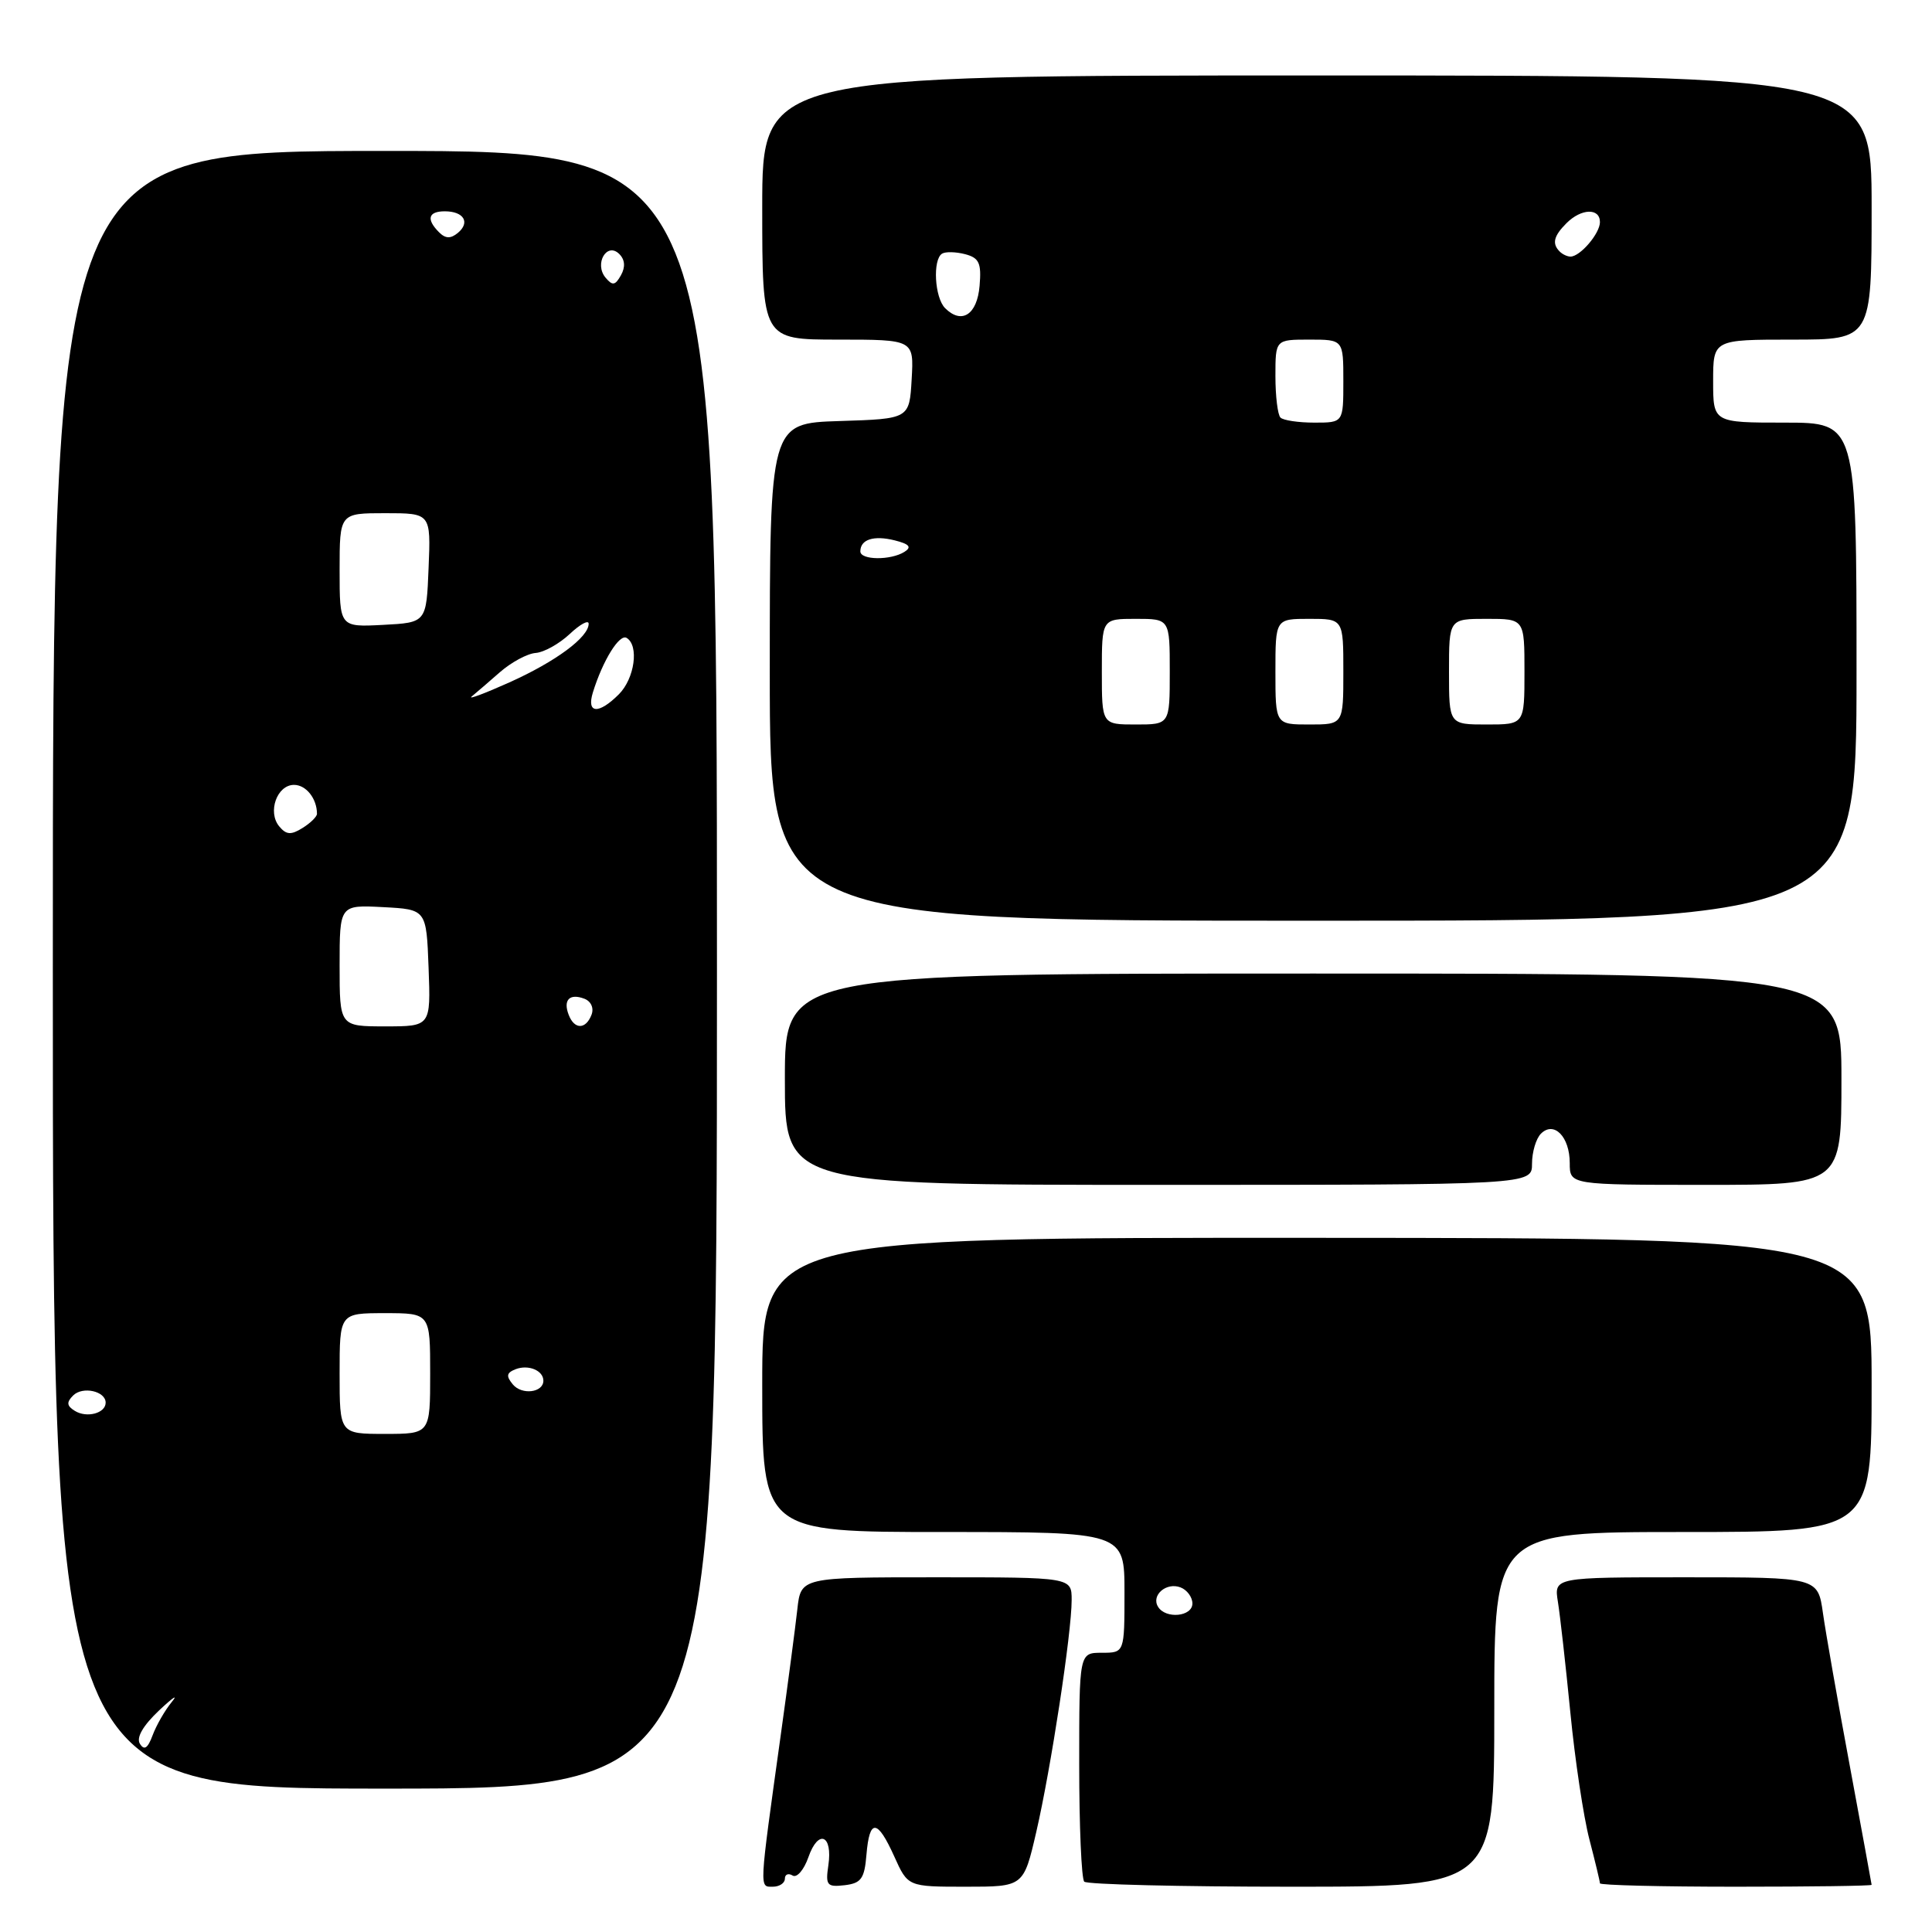 <?xml version="1.0" encoding="UTF-8" standalone="no"?>
<!DOCTYPE svg PUBLIC "-//W3C//DTD SVG 1.1//EN" "http://www.w3.org/Graphics/SVG/1.1/DTD/svg11.dtd" >
<svg xmlns="http://www.w3.org/2000/svg" xmlns:xlink="http://www.w3.org/1999/xlink" version="1.1" viewBox="0 0 256 256">
 <g >
 <path fill="currentColor"
d=" M 104.00 248.94 C 104.00 248.36 104.46 248.17 105.03 248.52 C 105.59 248.86 106.53 247.77 107.12 246.08 C 108.43 242.32 110.36 243.12 109.76 247.17 C 109.37 249.82 109.58 250.07 111.92 249.80 C 114.11 249.54 114.55 248.94 114.81 245.75 C 115.21 240.94 116.25 241.01 118.50 246.00 C 120.30 250.00 120.30 250.00 127.97 250.00 C 135.63 250.00 135.63 250.00 137.31 242.75 C 139.26 234.31 142.00 216.36 142.00 212.01 C 142.00 209.00 142.00 209.00 124.06 209.00 C 106.12 209.00 106.12 209.00 105.65 213.25 C 105.39 215.59 104.40 223.12 103.44 230.00 C 100.57 250.63 100.60 250.00 102.39 250.00 C 103.28 250.00 104.00 249.52 104.00 248.94 Z  M 198.00 226.50 C 198.00 203.00 198.00 203.00 223.00 203.00 C 248.00 203.00 248.00 203.00 248.00 183.53 C 248.00 164.05 248.00 164.05 174.50 164.02 C 101.00 163.99 101.00 163.99 101.00 183.49 C 101.00 203.00 101.00 203.00 125.00 203.00 C 149.00 203.00 149.00 203.00 149.00 211.00 C 149.00 219.00 149.00 219.00 146.00 219.00 C 143.00 219.00 143.00 219.00 143.00 233.83 C 143.00 241.99 143.30 248.97 143.67 249.33 C 144.03 249.70 156.41 250.00 171.17 250.00 C 198.00 250.00 198.00 250.00 198.00 226.50 Z  M 248.00 249.75 C 247.99 249.61 246.69 242.53 245.11 234.00 C 243.52 225.47 241.92 216.36 241.55 213.75 C 240.88 209.00 240.88 209.00 223.39 209.00 C 205.91 209.00 205.91 209.00 206.43 212.25 C 206.72 214.04 207.46 220.64 208.08 226.92 C 208.69 233.20 209.83 240.76 210.60 243.72 C 211.37 246.68 212.00 249.30 212.00 249.55 C 212.00 249.80 220.10 250.00 230.00 250.00 C 239.90 250.00 248.00 249.89 248.00 249.75 Z  M 95.00 128.50 C 95.00 20.00 95.00 20.00 51.00 20.00 C 7.00 20.00 7.00 20.00 7.00 128.50 C 7.00 237.00 7.00 237.00 51.00 237.00 C 95.00 237.00 95.00 237.00 95.00 128.50 Z  M 203.00 154.20 C 203.00 152.66 203.53 150.87 204.18 150.22 C 205.91 148.49 208.00 150.62 208.00 154.12 C 208.00 157.00 208.00 157.00 226.00 157.00 C 244.00 157.00 244.00 157.00 244.00 143.00 C 244.00 129.00 244.00 129.00 174.00 129.00 C 104.00 129.00 104.00 129.00 104.00 143.00 C 104.00 157.00 104.00 157.00 153.50 157.00 C 203.00 157.00 203.00 157.00 203.00 154.20 Z  M 246.00 89.00 C 246.00 56.00 246.00 56.00 236.50 56.00 C 227.00 56.00 227.00 56.00 227.00 50.50 C 227.00 45.00 227.00 45.00 237.50 45.00 C 248.00 45.00 248.00 45.00 248.00 27.50 C 248.00 10.00 248.00 10.00 174.50 10.00 C 101.00 10.00 101.00 10.00 101.00 27.50 C 101.00 45.00 101.00 45.00 111.05 45.00 C 121.10 45.00 121.10 45.00 120.80 50.25 C 120.50 55.50 120.50 55.50 111.25 55.79 C 102.00 56.08 102.00 56.08 102.00 89.04 C 102.00 122.00 102.00 122.00 174.00 122.00 C 246.00 122.00 246.00 122.00 246.00 89.00 Z  M 153.45 212.91 C 152.50 211.38 154.55 209.61 156.43 210.34 C 157.29 210.67 158.00 211.63 158.00 212.47 C 158.00 214.22 154.46 214.56 153.45 212.91 Z  M 18.54 231.06 C 18.03 230.24 18.94 228.67 21.08 226.64 C 22.92 224.91 23.67 224.41 22.76 225.52 C 21.85 226.63 20.71 228.62 20.22 229.94 C 19.58 231.66 19.11 231.98 18.54 231.06 Z  M 45.00 182.00 C 45.00 174.00 45.00 174.00 51.00 174.00 C 57.00 174.00 57.00 174.00 57.00 182.00 C 57.00 190.00 57.00 190.00 51.00 190.00 C 45.00 190.00 45.00 190.00 45.00 182.00 Z  M 9.92 186.95 C 8.84 186.29 8.79 185.81 9.69 184.91 C 10.95 183.65 14.00 184.33 14.00 185.86 C 14.00 187.26 11.50 187.93 9.92 186.95 Z  M 67.96 183.45 C 67.03 182.33 67.11 181.90 68.34 181.42 C 70.03 180.78 72.00 181.60 72.00 182.95 C 72.00 184.53 69.15 184.88 67.96 183.45 Z  M 45.00 127.95 C 45.00 119.90 45.00 119.90 50.75 120.20 C 56.50 120.50 56.50 120.50 56.79 128.25 C 57.08 136.00 57.08 136.00 51.04 136.00 C 45.00 136.00 45.00 136.00 45.00 127.95 Z  M 75.35 134.46 C 74.59 132.49 75.48 131.59 77.44 132.34 C 78.32 132.68 78.72 133.58 78.38 134.46 C 77.62 136.44 76.10 136.44 75.35 134.46 Z  M 37.00 109.50 C 35.42 107.60 36.70 104.00 38.96 104.00 C 40.56 104.00 42.00 105.82 42.00 107.84 C 42.00 108.21 41.14 109.06 40.09 109.71 C 38.56 110.67 37.93 110.62 37.00 109.50 Z  M 78.56 91.75 C 79.87 87.51 82.09 83.93 83.04 84.53 C 84.70 85.55 84.09 89.91 82.00 92.00 C 79.31 94.69 77.69 94.57 78.56 91.75 Z  M 62.50 92.29 C 63.05 91.84 64.73 90.39 66.24 89.07 C 67.75 87.75 69.88 86.60 70.98 86.52 C 72.08 86.44 74.10 85.31 75.49 84.01 C 76.87 82.71 78.00 82.10 78.00 82.65 C 78.00 84.44 73.64 87.66 67.50 90.42 C 64.20 91.90 61.95 92.74 62.50 92.29 Z  M 45.00 75.55 C 45.00 68.00 45.00 68.00 51.04 68.00 C 57.09 68.00 57.09 68.00 56.79 75.25 C 56.50 82.50 56.50 82.50 50.75 82.80 C 45.00 83.10 45.00 83.10 45.00 75.55 Z  M 80.23 36.78 C 78.71 34.94 80.42 32.02 82.06 33.66 C 82.81 34.41 82.89 35.38 82.28 36.47 C 81.51 37.84 81.16 37.89 80.23 36.78 Z  M 58.18 30.78 C 56.45 29.05 56.74 28.00 58.94 28.00 C 61.45 28.00 62.34 29.47 60.67 30.86 C 59.71 31.65 59.03 31.63 58.18 30.78 Z  M 146.00 89.00 C 146.00 82.00 146.00 82.00 150.50 82.00 C 155.00 82.00 155.00 82.00 155.00 89.00 C 155.00 96.00 155.00 96.00 150.50 96.00 C 146.00 96.00 146.00 96.00 146.00 89.00 Z  M 169.00 89.00 C 169.00 82.00 169.00 82.00 173.50 82.00 C 178.00 82.00 178.00 82.00 178.00 89.00 C 178.00 96.00 178.00 96.00 173.50 96.00 C 169.00 96.00 169.00 96.00 169.00 89.00 Z  M 192.00 89.00 C 192.00 82.00 192.00 82.00 197.00 82.00 C 202.00 82.00 202.00 82.00 202.00 89.00 C 202.00 96.00 202.00 96.00 197.00 96.00 C 192.00 96.00 192.00 96.00 192.00 89.00 Z  M 114.00 73.06 C 114.00 71.47 115.78 70.91 118.55 71.60 C 120.50 72.09 120.84 72.49 119.85 73.12 C 118.03 74.27 114.00 74.23 114.00 73.06 Z  M 169.67 55.33 C 169.30 54.97 169.00 52.49 169.00 49.83 C 169.00 45.00 169.00 45.00 173.50 45.00 C 178.00 45.00 178.00 45.00 178.00 50.50 C 178.00 56.00 178.00 56.00 174.17 56.00 C 172.06 56.00 170.03 55.70 169.67 55.33 Z  M 125.23 40.83 C 123.84 39.44 123.56 34.39 124.83 33.61 C 125.28 33.33 126.65 33.36 127.88 33.68 C 129.74 34.17 130.06 34.85 129.80 37.87 C 129.48 41.70 127.43 43.03 125.23 40.83 Z  M 206.67 33.33 C 205.62 32.29 205.87 31.27 207.57 29.57 C 209.53 27.61 212.00 27.53 212.00 29.43 C 212.00 30.94 209.38 34.00 208.10 34.00 C 207.68 34.00 207.03 33.70 206.67 33.33 Z "/>
</g>
</svg>